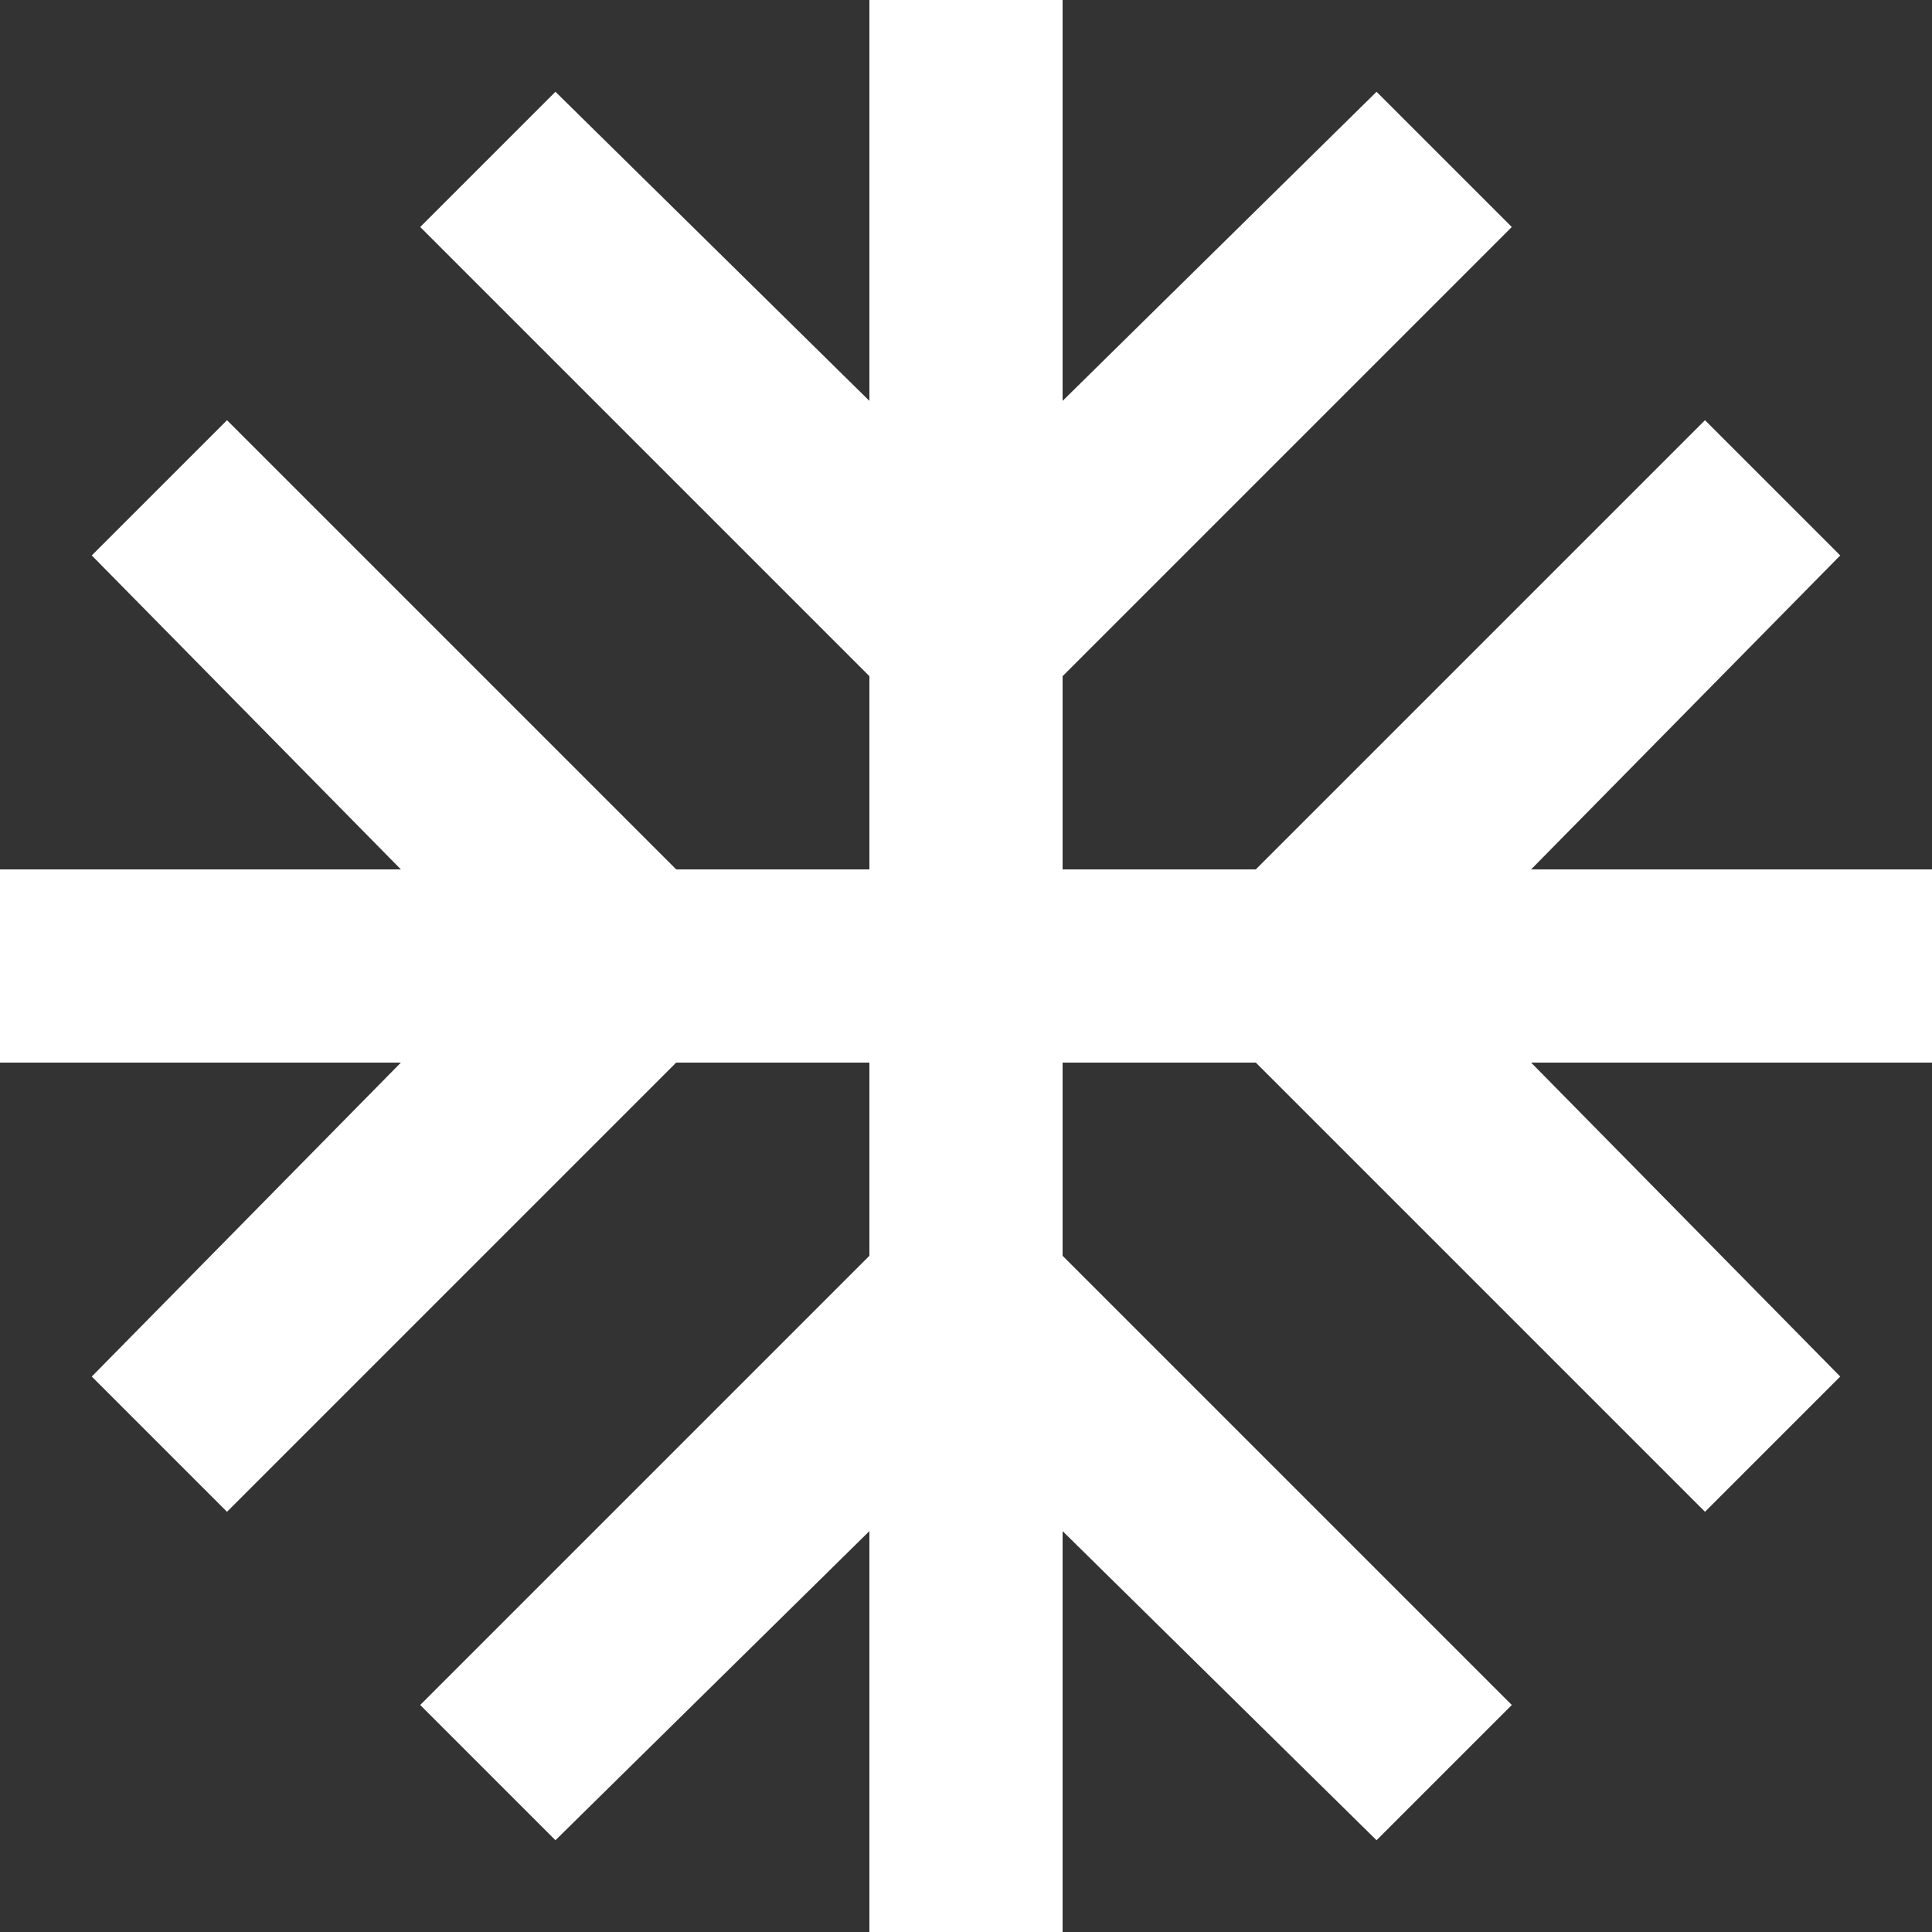 <?xml version="1.0" encoding="utf-8"?>
<svg width="30" height="30" viewBox="0 0 30 30" fill="none" xmlns="http://www.w3.org/2000/svg">
  <rect x="0" y="0" width="30" height="30" fill="#333333" stroke="none"/>
  <path id="Path" d="M13.5 30L13.5 23.775L8.625 28.575L6.525 26.475L13.5 19.5L13.5 16.5L10.5 16.5L3.525 23.475L1.425 21.375L6.225 16.5L0 16.5L0 13.5L6.225 13.5L1.425 8.625L3.525 6.525L10.5 13.5L13.5 13.5L13.5 10.5L6.525 3.525L8.625 1.425L13.5 6.225L13.5 0L16.5 0L16.5 6.225L21.375 1.425L23.475 3.525L16.5 10.5L16.5 13.5L19.5 13.5L26.475 6.525L28.575 8.625L23.775 13.5L30 13.5L30 16.5L23.775 16.5L28.575 21.375L26.475 23.475L19.5 16.5L16.5 16.5L16.5 19.5L23.475 26.475L21.375 28.575L16.5 23.775L16.5 30L13.5 30L13.5 30Z" fill="#FFFFFF" fill-rule="evenodd" />
</svg>